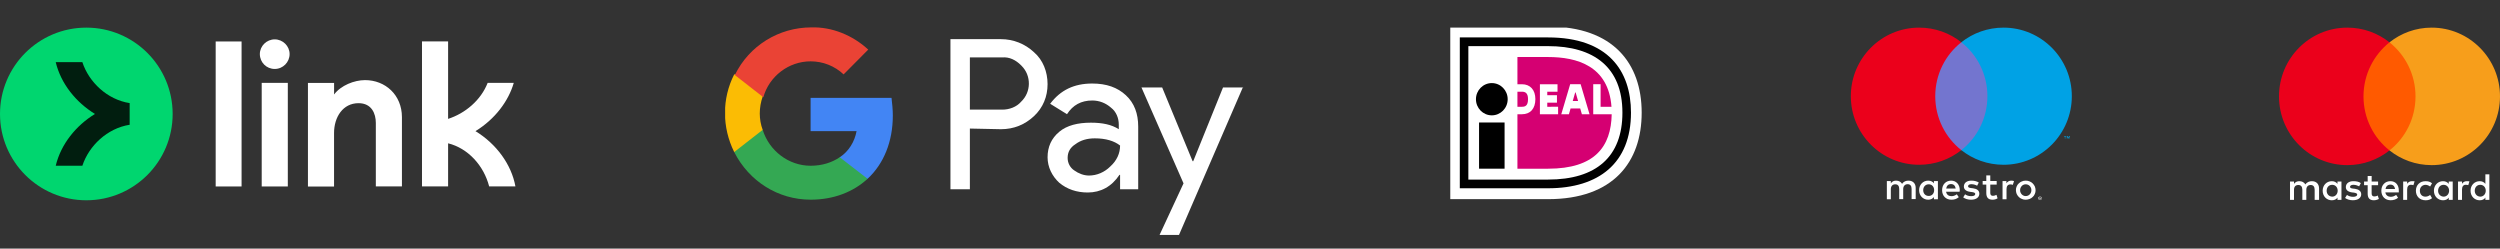 <svg xmlns="http://www.w3.org/2000/svg" width="362" height="36" viewBox="0 0 362 36" fill="none"><rect x="0" y="0" width="362" height="36" fill="#333333" stroke="none"/><g clip-path="url(#clip0_866_73)"><path d="M37.626 7.83C37.626 6.655 38.615 5.7 39.781 5.7C40.946 5.7 41.935 6.66 41.935 7.83C41.935 9 40.98 9.985 39.781 9.985C38.581 9.985 37.626 9.03 37.626 7.83ZM31.23 6H34.98V27H31.23V6ZM41.675 12H37.895V27H41.675V12ZM68.85 18.99C71.695 17.24 73.63 14.635 74.395 11.995H70.615C69.63 14.515 67.371 16.41 64.885 17.215V5.995H61.105V26.995H64.885V20.75C67.77 21.47 70.05 23.965 70.831 26.995H74.635C74.055 23.815 71.88 20.84 68.85 18.99ZM48.376 13.68C49.365 12.365 51.295 11.6 52.861 11.6C55.781 11.6 58.196 13.735 58.2 16.96V26.995H54.42V17.795C54.42 16.47 53.831 14.94 51.916 14.94C49.666 14.94 48.37 16.935 48.37 19.27V27.005H44.59V12.01H48.376V13.68Z" fill="white"/><path d="M12.5 29C19.404 29 25 23.404 25 16.5C25 9.596 19.404 4 12.5 4C5.596 4 0 9.596 0 16.5C0 23.404 5.596 29 12.5 29Z" fill="#00D66F"/><path d="M11.925 9H8.07C8.82 12.135 11.01 14.815 13.75 16.5C11.005 18.185 8.82 20.865 8.07 24H11.925C12.88 21.1 15.525 18.58 18.775 18.065V14.93C15.52 14.42 12.875 11.9 11.925 9Z" fill="#011E0F"/></g><g clip-path="url(#clip1_866_73)"><path d="M140.438 18.614V27.402H137.625V5.669H144.937C146.719 5.669 148.406 6.331 149.719 7.559C151.031 8.693 151.688 10.394 151.688 12.189C151.688 13.984 151.031 15.591 149.719 16.819C148.406 18.047 146.812 18.709 144.937 18.709L140.438 18.614ZM140.438 8.315V15.874H145.125C146.156 15.874 147.188 15.496 147.844 14.74C149.344 13.323 149.344 10.961 147.938 9.543L147.844 9.449C147.094 8.693 146.156 8.221 145.125 8.315H140.438Z" fill="white"/><path d="M158.156 12.095C160.219 12.095 161.813 12.662 163.031 13.796C164.25 14.929 164.812 16.441 164.812 18.331V27.402H162.188V25.323H162.094C160.969 27.024 159.375 27.874 157.5 27.874C155.906 27.874 154.5 27.402 153.375 26.457C152.344 25.512 151.688 24.189 151.688 22.772C151.688 21.26 152.25 20.032 153.375 19.087C154.5 18.142 156.094 17.764 157.969 17.764C159.656 17.764 160.969 18.047 162 18.709V18.047C162 17.103 161.625 16.158 160.875 15.591C160.125 14.929 159.188 14.551 158.156 14.551C156.563 14.551 155.344 15.213 154.5 16.536L152.063 15.024C153.563 13.04 155.531 12.095 158.156 12.095ZM154.594 22.866C154.594 23.622 154.969 24.284 155.531 24.662C156.188 25.134 156.938 25.418 157.688 25.418C158.813 25.418 159.938 24.945 160.781 24.095C161.719 23.244 162.188 22.205 162.188 21.071C161.344 20.41 160.125 20.032 158.531 20.032C157.406 20.032 156.469 20.315 155.719 20.882C154.969 21.355 154.594 22.016 154.594 22.866Z" fill="white"/><path d="M180 12.567L170.719 34.016H167.906L171.375 26.551L165.281 12.661H168.281L172.687 23.338H172.781L177.094 12.661H180V12.567Z" fill="white"/><path d="M129.281 16.724C129.281 15.874 129.188 15.024 129.094 14.173H117.375V18.992H124.031C123.75 20.504 122.906 21.921 121.594 22.772V25.89H125.625C127.969 23.717 129.281 20.504 129.281 16.724Z" fill="#4285F4"/><path d="M117.375 28.913C120.75 28.913 123.563 27.78 125.625 25.89L121.594 22.772C120.469 23.528 119.063 24 117.375 24C114.188 24 111.375 21.827 110.438 18.803H106.312V22.016C108.469 26.268 112.688 28.913 117.375 28.913Z" fill="#34A853"/><path d="M110.437 18.803C109.875 17.291 109.875 15.59 110.437 13.984V10.771H106.312C104.531 14.268 104.531 18.425 106.312 22.016L110.437 18.803Z" fill="#FBBC04"/><path d="M117.375 8.882C119.156 8.882 120.844 9.543 122.156 10.772L125.719 7.181C123.469 5.102 120.469 3.874 117.469 3.968C112.781 3.968 108.469 6.614 106.406 10.866L110.531 14.079C111.375 11.055 114.187 8.882 117.375 8.882Z" fill="#EA4335"/></g><g clip-path="url(#clip2_866_73)"><path d="M209.83 3.843V28.838H224.161C233.615 28.838 237.715 23.455 237.715 16.316C237.715 9.205 233.615 3.843 224.161 3.843H209.83Z" fill="white"/><path d="M211.379 5.42H224.163C232.84 5.42 236.166 10.238 236.166 16.316C236.166 23.604 231.522 27.261 224.163 27.261H211.379V5.42ZM212.618 6.68V26.002H224.163C231.133 26.002 234.926 22.699 234.926 16.316C234.926 9.756 230.815 6.68 224.163 6.68H212.618V6.68Z" fill="black"/><path d="M214.167 17.737H217.863V24.425H214.167V17.737Z" fill="black"/><path d="M216.015 16.702C217.283 16.702 218.312 15.657 218.312 14.367C218.312 13.077 217.283 12.031 216.015 12.031C214.746 12.031 213.718 13.077 213.718 14.367C213.718 15.657 214.746 16.702 216.015 16.702Z" fill="black"/><path d="M225.613 15.459V16.542H222.979V12.197H225.528V13.279H224.044V13.782H225.448V14.865H224.044V15.46L225.613 15.459ZM226.073 16.543L227.362 12.195H228.877L230.165 16.543H229.057L228.815 15.702H227.422L227.18 16.543H226.073ZM227.734 14.62H228.505L228.152 13.392H228.087L227.734 14.62ZM230.7 12.195H231.766V15.46H233.343C232.91 9.537 228.329 8.257 224.163 8.257H219.723V12.198H220.38C221.578 12.198 222.322 13.024 222.322 14.353C222.322 15.725 221.596 16.543 220.38 16.543H219.723V24.428H224.163C230.933 24.428 233.29 21.231 233.374 16.542H230.7V12.195ZM219.723 13.28V15.46H220.38C220.836 15.46 221.258 15.326 221.258 14.353C221.258 13.402 220.789 13.28 220.38 13.28H219.723Z" fill="#D50072"/></g><g clip-path="url(#clip3_866_73)"><path d="M299.696 20.083V19.697H299.6L299.488 19.954L299.376 19.697H299.28V20.083H299.344V19.794L299.456 20.051H299.536L299.648 19.794V20.083H299.696ZM299.056 20.083V19.762H299.184V19.697H298.864V19.762H298.992V20.083H299.056Z" fill="#00A2E5"/><path d="M288.32 21.738H279.664V6.121H288.32V21.738Z" fill="#7375CF"/><path d="M280.224 13.929C280.224 10.764 281.696 7.936 284 6.121C282.32 4.787 280.192 4 277.888 4C272.432 4 268 8.451 268 13.929C268 19.408 272.432 23.859 277.888 23.859C280.192 23.859 282.32 23.071 284 21.738C281.696 19.922 280.224 17.095 280.224 13.929Z" fill="#EB001B"/><path d="M300 13.929C300 19.408 295.568 23.859 290.112 23.859C287.808 23.859 285.68 23.071 284 21.738C286.304 19.922 287.776 17.095 287.776 13.929C287.776 10.764 286.304 7.936 284 6.121C285.68 4.787 287.808 4 290.112 4C295.568 4 300 8.451 300 13.929Z" fill="#00A2E5"/><path d="M291.232 26.156C291.344 26.156 291.52 26.172 291.632 26.22L291.456 26.767C291.328 26.718 291.216 26.702 291.104 26.702C290.736 26.702 290.544 26.943 290.544 27.377V28.855H289.968V26.22H290.528V26.542C290.688 26.301 290.912 26.156 291.232 26.156ZM289.12 26.734H288.192V27.923C288.192 28.18 288.288 28.357 288.576 28.357C288.72 28.357 288.912 28.309 289.088 28.213L289.248 28.711C289.072 28.839 288.784 28.919 288.528 28.919C287.856 28.919 287.616 28.55 287.616 27.939V26.734H287.088V26.204H287.616V25.401H288.192V26.204H289.12V26.734ZM281.808 27.297C281.872 26.911 282.096 26.654 282.512 26.654C282.88 26.654 283.12 26.879 283.184 27.297H281.808ZM283.776 27.538C283.776 26.718 283.264 26.156 282.528 26.156C281.76 26.156 281.216 26.718 281.216 27.538C281.216 28.373 281.776 28.919 282.56 28.919C282.96 28.919 283.312 28.823 283.632 28.55L283.344 28.132C283.12 28.309 282.848 28.405 282.576 28.405C282.208 28.405 281.872 28.229 281.792 27.763H283.744C283.76 27.682 283.776 27.618 283.776 27.538ZM286.288 26.895C286.128 26.799 285.808 26.67 285.472 26.67C285.152 26.67 284.976 26.783 284.976 26.975C284.976 27.152 285.168 27.2 285.424 27.233L285.696 27.265C286.272 27.345 286.608 27.586 286.608 28.052C286.608 28.55 286.176 28.919 285.408 28.919C284.976 28.919 284.576 28.807 284.272 28.582L284.544 28.132C284.736 28.277 285.024 28.405 285.424 28.405C285.808 28.405 286.016 28.293 286.016 28.084C286.016 27.939 285.872 27.859 285.552 27.811L285.28 27.779C284.688 27.698 284.368 27.425 284.368 27.008C284.368 26.477 284.8 26.156 285.456 26.156C285.872 26.156 286.256 26.252 286.528 26.429L286.288 26.895ZM293.328 26.686C293.216 26.686 293.104 26.702 293.008 26.75C292.912 26.799 292.816 26.847 292.752 26.927C292.688 27.008 292.624 27.088 292.576 27.2C292.528 27.297 292.512 27.425 292.512 27.538C292.512 27.666 292.528 27.779 292.576 27.875C292.624 27.972 292.672 28.068 292.752 28.148C292.832 28.229 292.912 28.277 293.008 28.325C293.104 28.373 293.216 28.389 293.328 28.389C293.44 28.389 293.552 28.373 293.648 28.325C293.744 28.277 293.84 28.229 293.904 28.148C293.984 28.068 294.032 27.988 294.08 27.875C294.128 27.779 294.144 27.65 294.144 27.538C294.144 27.409 294.128 27.297 294.08 27.2C294.032 27.104 293.984 27.008 293.904 26.927C293.824 26.847 293.744 26.799 293.648 26.75C293.552 26.718 293.44 26.686 293.328 26.686ZM293.328 26.156C293.536 26.156 293.728 26.188 293.888 26.268C294.064 26.333 294.208 26.429 294.336 26.558C294.464 26.686 294.56 26.831 294.64 26.991C294.704 27.168 294.752 27.345 294.752 27.538C294.752 27.731 294.72 27.923 294.64 28.084C294.576 28.261 294.464 28.405 294.336 28.518C294.208 28.646 294.064 28.743 293.888 28.807C293.712 28.871 293.52 28.919 293.328 28.919C293.12 28.919 292.928 28.887 292.768 28.807C292.592 28.743 292.448 28.646 292.32 28.518C292.192 28.389 292.096 28.245 292.016 28.084C291.952 27.907 291.904 27.731 291.904 27.538C291.904 27.345 291.936 27.152 292.016 26.991C292.08 26.815 292.192 26.67 292.32 26.558C292.448 26.429 292.592 26.333 292.768 26.268C292.928 26.188 293.12 26.156 293.328 26.156ZM278.48 27.538C278.48 27.072 278.784 26.686 279.28 26.686C279.76 26.686 280.064 27.056 280.064 27.538C280.064 28.02 279.744 28.373 279.28 28.373C278.784 28.373 278.48 28.004 278.48 27.538ZM280.608 27.538V26.22H280.032V26.542C279.856 26.301 279.584 26.156 279.2 26.156C278.464 26.156 277.888 26.734 277.888 27.538C277.888 28.341 278.464 28.919 279.2 28.919C279.568 28.919 279.84 28.775 280.032 28.534V28.855H280.608V27.538ZM277.392 28.855V27.2C277.392 26.574 276.992 26.156 276.352 26.156C276.016 26.156 275.664 26.252 275.424 26.622C275.248 26.333 274.96 26.156 274.56 26.156C274.288 26.156 274 26.236 273.792 26.542V26.22H273.216V28.855H273.792V27.393C273.792 26.943 274.048 26.686 274.432 26.686C274.816 26.686 275.008 26.927 275.008 27.377V28.839H275.584V27.377C275.584 26.927 275.856 26.67 276.224 26.67C276.608 26.67 276.8 26.911 276.8 27.361V28.823H277.392V28.855Z" fill="white"/><path d="M295.36 28.646V28.711H295.424C295.44 28.711 295.456 28.711 295.456 28.695C295.472 28.695 295.472 28.679 295.472 28.663C295.472 28.646 295.472 28.646 295.456 28.646C295.456 28.646 295.44 28.63 295.424 28.63H295.36V28.646ZM295.424 28.614C295.456 28.614 295.472 28.614 295.488 28.63C295.504 28.646 295.52 28.663 295.52 28.695C295.52 28.711 295.52 28.727 295.504 28.743C295.488 28.759 295.472 28.759 295.44 28.759L295.52 28.855H295.456L295.376 28.759H295.36V28.855H295.312V28.614H295.424ZM295.408 28.936C295.44 28.936 295.456 28.936 295.488 28.92C295.52 28.904 295.536 28.887 295.552 28.871C295.568 28.855 295.584 28.839 295.6 28.807C295.616 28.775 295.616 28.759 295.616 28.727C295.616 28.695 295.616 28.679 295.6 28.646C295.584 28.614 295.568 28.598 295.552 28.582C295.536 28.566 295.52 28.55 295.488 28.534C295.472 28.518 295.44 28.518 295.408 28.518C295.376 28.518 295.36 28.518 295.328 28.534C295.296 28.55 295.28 28.566 295.264 28.582C295.248 28.598 295.232 28.63 295.216 28.646C295.2 28.679 295.2 28.695 295.2 28.727C295.2 28.759 295.2 28.775 295.216 28.807C295.232 28.839 295.248 28.855 295.264 28.871C295.28 28.887 295.312 28.904 295.328 28.92C295.36 28.936 295.376 28.936 295.408 28.936ZM295.408 28.47C295.44 28.47 295.472 28.47 295.504 28.486C295.536 28.502 295.568 28.518 295.584 28.534C295.6 28.55 295.632 28.582 295.648 28.614C295.664 28.646 295.664 28.679 295.664 28.711C295.664 28.743 295.664 28.775 295.648 28.807C295.632 28.839 295.616 28.871 295.584 28.887C295.552 28.904 295.536 28.936 295.504 28.952C295.472 28.968 295.44 28.968 295.408 28.968C295.376 28.968 295.328 28.968 295.296 28.952C295.264 28.936 295.232 28.92 295.216 28.887C295.2 28.871 295.168 28.839 295.152 28.807C295.136 28.775 295.136 28.743 295.136 28.711C295.136 28.679 295.136 28.646 295.152 28.614C295.168 28.582 295.184 28.55 295.216 28.534C295.232 28.518 295.264 28.486 295.296 28.486C295.328 28.47 295.376 28.47 295.408 28.47Z" fill="white"/></g><g clip-path="url(#clip4_866_73)"><path d="M335.8 28.945V27.286C335.8 26.651 335.415 26.236 334.756 26.236C334.426 26.236 334.067 26.345 333.821 26.706C333.628 26.403 333.353 26.236 332.94 26.236C332.664 26.236 332.389 26.32 332.171 26.622V26.291H331.595V28.945H332.171V27.479C332.171 27.009 332.418 26.787 332.802 26.787C333.186 26.787 333.379 27.035 333.379 27.479V28.945H333.955V27.479C333.955 27.009 334.23 26.787 334.586 26.787C334.97 26.787 335.162 27.035 335.162 27.479V28.945H335.8ZM344.351 26.291H343.415V25.488H342.839V26.291H342.317V26.816H342.839V28.033C342.839 28.642 343.086 29 343.745 29C343.992 29 344.267 28.916 344.459 28.807L344.293 28.307C344.126 28.417 343.934 28.446 343.796 28.446C343.521 28.446 343.412 28.278 343.412 28.004V26.816H344.347V26.291H344.351ZM349.244 26.233C348.914 26.233 348.693 26.4 348.555 26.619V26.287H347.979V28.942H348.555V27.447C348.555 27.006 348.748 26.754 349.106 26.754C349.215 26.754 349.353 26.783 349.465 26.809L349.632 26.255C349.516 26.233 349.353 26.233 349.244 26.233ZM341.849 26.51C341.574 26.316 341.19 26.233 340.776 26.233C340.117 26.233 339.678 26.564 339.678 27.09C339.678 27.531 340.008 27.782 340.584 27.863L340.86 27.892C341.161 27.946 341.327 28.03 341.327 28.169C341.327 28.362 341.106 28.5 340.722 28.5C340.338 28.5 340.033 28.362 339.841 28.224L339.566 28.665C339.867 28.887 340.28 28.997 340.693 28.997C341.462 28.997 341.904 28.636 341.904 28.14C341.904 27.669 341.545 27.421 340.997 27.337L340.722 27.308C340.475 27.279 340.283 27.225 340.283 27.061C340.283 26.867 340.475 26.758 340.78 26.758C341.11 26.758 341.439 26.896 341.606 26.98L341.849 26.51ZM357.186 26.233C356.857 26.233 356.636 26.4 356.498 26.619V26.287H355.921V28.942H356.498V27.447C356.498 27.006 356.69 26.754 357.049 26.754C357.158 26.754 357.295 26.783 357.407 26.809L357.574 26.262C357.462 26.233 357.298 26.233 357.186 26.233ZM349.821 27.618C349.821 28.42 350.371 29 351.223 29C351.608 29 351.883 28.916 352.158 28.697L351.883 28.227C351.662 28.394 351.444 28.475 351.194 28.475C350.727 28.475 350.397 28.143 350.397 27.618C350.397 27.119 350.727 26.787 351.194 26.761C351.441 26.761 351.662 26.845 351.883 27.009L352.158 26.539C351.883 26.316 351.608 26.236 351.223 26.236C350.371 26.233 349.821 26.816 349.821 27.618ZM355.153 27.618V26.291H354.576V26.622C354.384 26.374 354.109 26.236 353.75 26.236C353.007 26.236 352.431 26.816 352.431 27.618C352.431 28.42 353.007 29 353.75 29C354.134 29 354.41 28.861 354.576 28.613V28.945H355.153V27.618ZM353.036 27.618C353.036 27.148 353.337 26.761 353.833 26.761C354.301 26.761 354.631 27.122 354.631 27.618C354.631 28.088 354.301 28.475 353.833 28.475C353.34 28.446 353.036 28.085 353.036 27.618ZM346.138 26.233C345.369 26.233 344.818 26.787 344.818 27.615C344.818 28.446 345.369 28.997 346.166 28.997C346.551 28.997 346.935 28.887 347.239 28.636L346.964 28.22C346.743 28.388 346.467 28.497 346.195 28.497C345.837 28.497 345.481 28.33 345.398 27.863H347.348C347.348 27.779 347.348 27.724 347.348 27.64C347.374 26.787 346.877 26.233 346.138 26.233ZM346.138 26.732C346.496 26.732 346.743 26.954 346.797 27.366H345.423C345.478 27.009 345.724 26.732 346.138 26.732ZM360.459 27.618V25.24H359.883V26.622C359.691 26.374 359.415 26.236 359.057 26.236C358.314 26.236 357.737 26.816 357.737 27.618C357.737 28.42 358.314 29 359.057 29C359.441 29 359.716 28.861 359.883 28.613V28.945H360.459V27.618ZM358.343 27.618C358.343 27.148 358.644 26.761 359.14 26.761C359.608 26.761 359.937 27.122 359.937 27.618C359.937 28.088 359.608 28.475 359.14 28.475C358.644 28.446 358.343 28.085 358.343 27.618ZM339.044 27.618V26.291H338.467V26.622C338.275 26.374 338 26.236 337.641 26.236C336.898 26.236 336.322 26.816 336.322 27.618C336.322 28.42 336.898 29 337.641 29C338.025 29 338.301 28.861 338.467 28.613V28.945H339.044V27.618ZM336.901 27.618C336.901 27.148 337.202 26.761 337.699 26.761C338.166 26.761 338.496 27.122 338.496 27.618C338.496 28.088 338.166 28.475 337.699 28.475C337.202 28.446 336.901 28.085 336.901 27.618Z" fill="white"/><path d="M350.317 6.129H341.657V21.78H350.317V6.129Z" fill="#FF5A00"/><path d="M342.234 13.955C342.234 10.775 343.72 7.953 346 6.13C344.322 4.802 342.205 4 339.896 4C334.426 4 330 8.452 330 13.955C330 19.457 334.426 23.91 339.896 23.91C342.205 23.91 344.322 23.108 346 21.78C343.717 19.983 342.234 17.135 342.234 13.955Z" fill="#EB001B"/><path d="M362 13.955C362 19.457 357.574 23.91 352.104 23.91C349.795 23.91 347.678 23.108 346 21.78C348.309 19.954 349.766 17.135 349.766 13.955C349.766 10.775 348.28 7.953 346 6.13C347.675 4.802 349.792 4 352.101 4C357.574 4 362 8.481 362 13.955Z" fill="#F79E1B"/></g><defs><clipPath id="clip0_866_73"><rect width="75" height="25" fill="white" transform="translate(0 4)"/></clipPath><clipPath id="clip1_866_73"><rect width="75" height="36" fill="white" transform="translate(105)"/></clipPath><clipPath id="clip2_866_73"><rect width="28" height="25" fill="white" transform="translate(210 4)"/></clipPath><clipPath id="clip3_866_73"><rect width="32" height="25" fill="white" transform="translate(268 4)"/></clipPath><clipPath id="clip4_866_73"><rect width="32" height="25" fill="white" transform="translate(330 4)"/></clipPath></defs></svg>